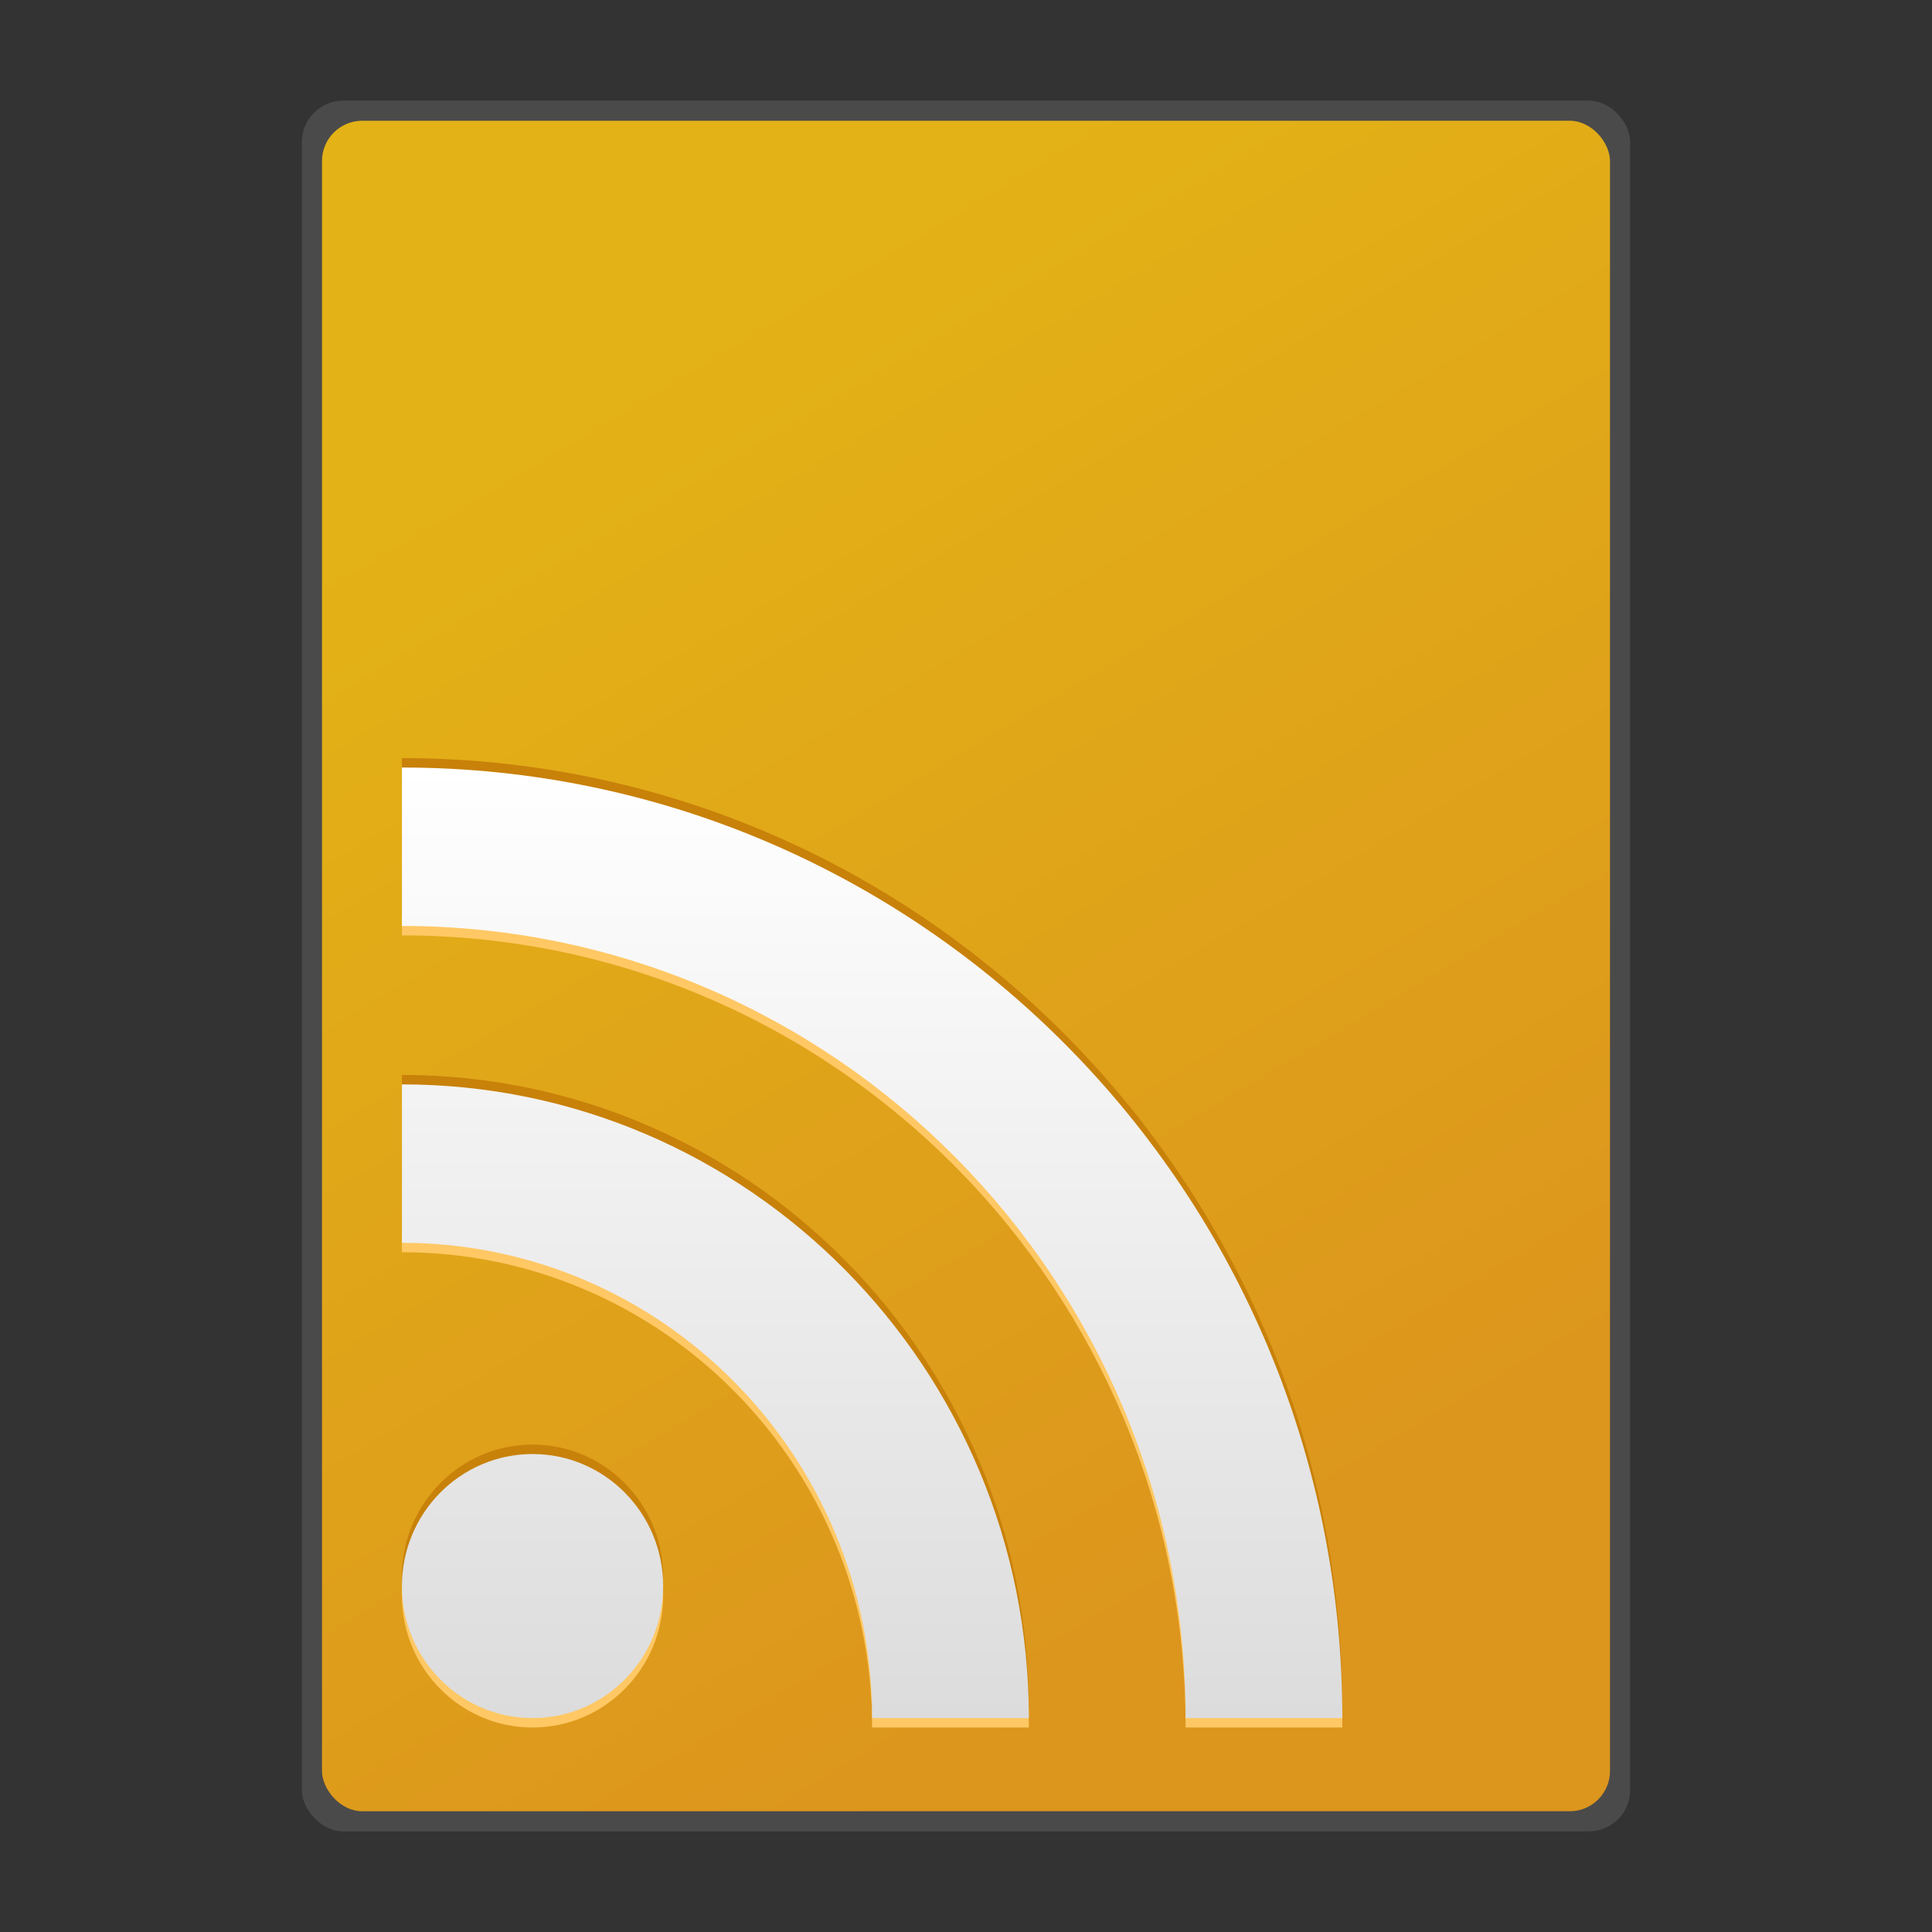 <?xml version="1.0" encoding="UTF-8" standalone="no"?>
<!-- Created with Inkscape (http://www.inkscape.org/) -->

<svg
   xmlns:dc="http://purl.org/dc/elements/1.1/"
   xmlns:cc="http://creativecommons.org/ns#"
   xmlns:rdf="http://www.w3.org/1999/02/22-rdf-syntax-ns#"
   xmlns:svg="http://www.w3.org/2000/svg"
   xmlns="http://www.w3.org/2000/svg"
   xmlns:xlink="http://www.w3.org/1999/xlink"
   xmlns:sodipodi="http://sodipodi.sourceforge.net/DTD/sodipodi-0.dtd"
   xmlns:inkscape="http://www.inkscape.org/namespaces/inkscape"
   width="48"
   height="48"
   id="svg2"
   version="1.1"
   inkscape:version="0.47pre4 r22446"
   sodipodi:docname="application-rss+xml.svg"
   inkscape:export-filename="/home/andrea/Documenti/MeliaeSVG/48/mimetypes/png/text-x-preview.png"
   inkscape:export-xdpi="240"
   inkscape:export-ydpi="240">
  <rect width="100%" height="100%" fill="#333333" stroke="none"/>
  <defs
     id="defs4">
    <linearGradient
       id="linearGradient4203">
      <stop
         style="stop-color:#f0f0f0;stop-opacity:1;"
         offset="0"
         id="stop4205" />
      <stop
         style="stop-color:#ffffff;stop-opacity:1;"
         offset="1"
         id="stop4207" />
    </linearGradient>
    <inkscape:perspective
       sodipodi:type="inkscape:persp3d"
       inkscape:vp_x="0 : 526.18109 : 1"
       inkscape:vp_y="0 : 1000 : 0"
       inkscape:vp_z="744.09448 : 526.18109 : 1"
       inkscape:persp3d-origin="372.04724 : 350.78739 : 1"
       id="perspective10" />
    <linearGradient
       inkscape:collect="always"
       xlink:href="#linearGradient3785"
       id="linearGradient4209"
       x1="15.525"
       y1="1013.928"
       x2="32.906"
       y2="1043.139"
       gradientUnits="userSpaceOnUse" />
    <linearGradient
       gradientTransform="translate(0,-1.7382813e-5)"
       y2="1046.362"
       x2="24"
       y1="1010.362"
       x1="24"
       gradientUnits="userSpaceOnUse"
       id="linearGradient2939"
       xlink:href="#linearGradient3665"
       inkscape:collect="always" />
    <linearGradient
       gradientTransform="translate(0,-1004.362)"
       gradientUnits="userSpaceOnUse"
       y2="1046.362"
       x2="24"
       y1="1010.362"
       x1="24"
       id="linearGradient3738"
       xlink:href="#linearGradient3665"
       inkscape:collect="always" />
    <linearGradient
       y2="1040.204"
       x2="25.389"
       y1="1011.317"
       x1="25.389"
       gradientTransform="matrix(1.264,0,0,1.264,-8.103,-210.459)"
       gradientUnits="userSpaceOnUse"
       id="linearGradient2936"
       xlink:href="#linearGradient3635-3"
       inkscape:collect="always" />
    <linearGradient
       y2="1040.204"
       x2="25.389"
       y1="1011.317"
       x1="25.389"
       gradientTransform="translate(-75.565,0.78)"
       gradientUnits="userSpaceOnUse"
       id="linearGradient3727"
       xlink:href="#linearGradient3635-3"
       inkscape:collect="always" />
    <linearGradient
       id="linearGradient3635-3">
      <stop
         id="stop3637-0"
         offset="0"
         style="stop-color:#ffffff;stop-opacity:1;" />
      <stop
         id="stop3639-4"
         offset="1"
         style="stop-color:#dcdcdc;stop-opacity:1;" />
    </linearGradient>
    <linearGradient
       gradientUnits="userSpaceOnUse"
       y2="1040.204"
       x2="25.389"
       y1="1011.317"
       x1="25.389"
       id="linearGradient3928"
       xlink:href="#linearGradient3635-3"
       inkscape:collect="always"
       gradientTransform="translate(-75.565,0.78)" />
    <inkscape:perspective
       sodipodi:type="inkscape:persp3d"
       inkscape:vp_x="0 : 0.5 : 1"
       inkscape:vp_y="0 : 1000 : 0"
       inkscape:vp_z="1 : 0.5 : 1"
       inkscape:persp3d-origin="0.5 : 0.33333333 : 1"
       id="perspective3946" />
    <linearGradient
       y2="45"
       x2="30"
       y1="5.005"
       x1="30.012"
       gradientTransform="matrix(0.883,0,0,0.883,-2.488,1005.132)"
       gradientUnits="userSpaceOnUse"
       id="linearGradient3786"
       xlink:href="#linearGradient3635"
       inkscape:collect="always" />
    <filter
       id="filter3752"
       inkscape:collect="always">
      <feGaussianBlur
         id="feGaussianBlur3754"
         stdDeviation="0.44"
         inkscape:collect="always" />
    </filter>
    <linearGradient
       gradientTransform="matrix(1.667,0,0,1.667,58.421,1002.543)"
       gradientUnits="userSpaceOnUse"
       y2="28.681"
       x2="-20.645"
       y1="2.291"
       x1="-20.645"
       id="linearGradient3746"
       xlink:href="#linearGradient3785"
       inkscape:collect="always" />
    <linearGradient
       y2="45"
       x2="30"
       y1="5.005"
       x1="30.012"
       gradientTransform="matrix(0.883,0,0,0.883,-2.488,1005.132)"
       gradientUnits="userSpaceOnUse"
       id="linearGradient2963"
       xlink:href="#linearGradient3635"
       inkscape:collect="always" />
    <linearGradient
       y2="45"
       x2="30"
       y1="5.005"
       x1="30.012"
       gradientTransform="matrix(0.883,0,0,0.883,-2.488,1005.132)"
       gradientUnits="userSpaceOnUse"
       id="linearGradient2961"
       xlink:href="#linearGradient3635"
       inkscape:collect="always" />
    <linearGradient
       y2="1040.896"
       x2="24"
       y1="1013.656"
       x1="24"
       gradientUnits="userSpaceOnUse"
       id="linearGradient3844"
       xlink:href="#linearGradient3665"
       inkscape:collect="always" />
    <linearGradient
       y2="45"
       x2="30"
       y1="5.005"
       x1="30.012"
       gradientTransform="matrix(0.825,0,0,0.825,-0.761,1006.647)"
       gradientUnits="userSpaceOnUse"
       id="linearGradient3841"
       xlink:href="#linearGradient3635"
       inkscape:collect="always" />
    <inkscape:perspective
       sodipodi:type="inkscape:persp3d"
       inkscape:vp_x="0 : 24 : 1"
       inkscape:vp_y="0 : 1000 : 0"
       inkscape:vp_z="48 : 24 : 1"
       inkscape:persp3d-origin="24 : 16 : 1"
       id="perspective2945" />
    <linearGradient
       id="linearGradient3785">
      <stop
         id="stop3787"
         style="stop-color:#e3b216;stop-opacity:1;"
         offset="0" />
      <stop
         id="stop3789"
         style="stop-color:#dc951d;stop-opacity:1;"
         offset="1" />
    </linearGradient>
    <linearGradient
       id="linearGradient6954">
      <stop
         id="stop6960"
         style="stop-color:#f5f5f5;stop-opacity:1"
         offset="0" />
      <stop
         id="stop6962"
         style="stop-color:#d2d2d2;stop-opacity:1"
         offset="1" />
    </linearGradient>
    <linearGradient
       id="linearGradient3341">
      <stop
         id="stop3343"
         style="stop-color:#ffffff;stop-opacity:1"
         offset="0" />
      <stop
         id="stop3345"
         style="stop-color:#ffffff;stop-opacity:0"
         offset="1" />
    </linearGradient>
    <linearGradient
       id="linearGradient5060">
      <stop
         id="stop5062"
         style="stop-color:#000000;stop-opacity:1"
         offset="0" />
      <stop
         id="stop5064"
         style="stop-color:#000000;stop-opacity:0"
         offset="1" />
    </linearGradient>
    <radialGradient
       cx="32"
       cy="41.5"
       r="21"
       fx="32"
       fy="41.5"
       id="radialGradient2880"
       xlink:href="#linearGradient5060"
       gradientUnits="userSpaceOnUse"
       gradientTransform="matrix(1,0,0,0.357,0,26.679)" />
    <radialGradient
       cx="25"
       cy="28.66"
       r="16"
       fx="25"
       fy="28.66"
       id="radialGradient2882"
       xlink:href="#linearGradient6954"
       gradientUnits="userSpaceOnUse"
       gradientTransform="matrix(1.312,0,0,0.373,-7.812,20.302)" />
    <linearGradient
       x1="30"
       y1="25.085"
       x2="30"
       y2="45"
       id="linearGradient2884"
       xlink:href="#linearGradient3785"
       gradientUnits="userSpaceOnUse" />
    <linearGradient
       x1="24.787"
       y1="53.869"
       x2="24.875"
       y2="83.5"
       id="linearGradient2886"
       xlink:href="#linearGradient3341"
       gradientUnits="userSpaceOnUse" />
    <radialGradient
       cx="26.376"
       cy="12.313"
       r="8"
       fx="26.376"
       fy="12.313"
       id="radialGradient2888"
       xlink:href="#linearGradient6954"
       gradientUnits="userSpaceOnUse"
       gradientTransform="matrix(1.64,-0.133,0.128,1.585,-18.396,-5.227)" />
    <linearGradient
       x1="30"
       y1="5"
       x2="30"
       y2="44.679"
       id="linearGradient2890"
       xlink:href="#linearGradient3785"
       gradientUnits="userSpaceOnUse" />
    <linearGradient
       x1="22"
       y1="39"
       x2="17"
       y2="37.438"
       id="linearGradient2892"
       xlink:href="#linearGradient5060"
       gradientUnits="userSpaceOnUse" />
    <linearGradient
       x1="38"
       y1="39"
       x2="43"
       y2="38.6"
       id="linearGradient2894"
       xlink:href="#linearGradient5060"
       gradientUnits="userSpaceOnUse" />
    <radialGradient
       cx="30"
       cy="33.188"
       r="4.688"
       fx="30"
       fy="33.188"
       id="radialGradient2896"
       xlink:href="#linearGradient5060"
       gradientUnits="userSpaceOnUse"
       gradientTransform="matrix(1.528,-7.0647448e-7,2.1308638e-7,0.461,-15.839,14.705)" />
    <linearGradient
       x1="30"
       y1="3.041"
       x2="30"
       y2="27.957"
       id="linearGradient2898"
       xlink:href="#linearGradient3341"
       gradientUnits="userSpaceOnUse" />
    <radialGradient
       cx="23.896"
       cy="3.99"
       r="20.397"
       fx="23.896"
       fy="3.99"
       id="radialGradient2456"
       xlink:href="#linearGradient3242-187-536"
       gradientUnits="userSpaceOnUse"
       gradientTransform="matrix(0,1.232,-1.626,0,18.487,-28.721)" />
    <linearGradient
       id="linearGradient3242-187-536">
      <stop
         id="stop2778"
         style="stop-color:#8badea;stop-opacity:1"
         offset="0" />
      <stop
         id="stop2780"
         style="stop-color:#6396cd;stop-opacity:1"
         offset="0.262" />
      <stop
         id="stop2782"
         style="stop-color:#3b7caf;stop-opacity:1"
         offset="0.661" />
      <stop
         id="stop2784"
         style="stop-color:#194c70;stop-opacity:1"
         offset="1" />
    </linearGradient>
    <linearGradient
       x1="18.379"
       y1="44.98"
       x2="18.379"
       y2="3.082"
       id="linearGradient2458"
       xlink:href="#linearGradient2490-182-124"
       gradientUnits="userSpaceOnUse"
       gradientTransform="matrix(0.516,0,0,0.516,-0.385,-0.385)" />
    <linearGradient
       id="linearGradient2490-182-124">
      <stop
         id="stop2788"
         style="stop-color:#1f4b6a;stop-opacity:1"
         offset="0" />
      <stop
         id="stop2790"
         style="stop-color:#4083c2;stop-opacity:1"
         offset="1" />
    </linearGradient>
    <linearGradient
       x1="63.397"
       y1="-12.489"
       x2="63.397"
       y2="5.468"
       id="linearGradient3843"
       xlink:href="#linearGradient3341"
       gradientUnits="userSpaceOnUse"
       gradientTransform="matrix(1.086,0,0,1.086,-55.567,15.814)" />
    <linearGradient
       gradientUnits="userSpaceOnUse"
       y2="1040.896"
       x2="24"
       y1="1013.656"
       x1="24"
       id="linearGradient3676"
       xlink:href="#linearGradient3665"
       inkscape:collect="always" />
    <linearGradient
       y2="1040.236"
       x2="24"
       y1="1014.316"
       x1="24"
       gradientUnits="userSpaceOnUse"
       id="linearGradient2893"
       xlink:href="#linearGradient3635"
       inkscape:collect="always" />
    <linearGradient
       gradientUnits="userSpaceOnUse"
       y2="1040.236"
       x2="24"
       y1="1014.316"
       x1="24"
       id="linearGradient3702"
       xlink:href="#linearGradient3635"
       inkscape:collect="always" />
    <linearGradient
       gradientTransform="matrix(-1.125,0,0,1.125,41.324,1008.019)"
       gradientUnits="userSpaceOnUse"
       y2="31.312"
       x2="-47"
       y1="8.625"
       x1="-47"
       id="linearGradient3664"
       xlink:href="#linearGradient3635"
       inkscape:collect="always" />
    <linearGradient
       gradientTransform="matrix(0.872,0,0,0.872,24.298,129.409)"
       gradientUnits="userSpaceOnUse"
       y2="1015.768"
       x2="-48.075"
       y1="987.028"
       x1="-48.075"
       id="linearGradient3661"
       xlink:href="#linearGradient3635"
       inkscape:collect="always" />
    <radialGradient
       r="15.645"
       fy="36.421"
       fx="24.837"
       cy="36.421"
       cx="24.837"
       gradientTransform="matrix(1.214,0,0,0.32,-66.529,1032.491)"
       gradientUnits="userSpaceOnUse"
       id="radialGradient2910"
       xlink:href="#linearGradient8662"
       inkscape:collect="always" />
    <linearGradient
       gradientTransform="translate(-60.365,1002.131)"
       y2="47.76"
       x2="20.494"
       y1="6.01"
       x1="20.494"
       gradientUnits="userSpaceOnUse"
       id="linearGradient2904"
       xlink:href="#linearGradient3400"
       inkscape:collect="always" />
    <inkscape:perspective
       sodipodi:type="inkscape:persp3d"
       inkscape:vp_x="0 : 24 : 1"
       inkscape:vp_y="0 : 1000 : 0"
       inkscape:vp_z="48 : 24 : 1"
       inkscape:persp3d-origin="24 : 16 : 1"
       id="perspective2884" />
    <linearGradient
       id="linearGradient8662">
      <stop
         id="stop8664"
         style="stop-color:black;stop-opacity:1"
         offset="0" />
      <stop
         id="stop8666"
         style="stop-color:black;stop-opacity:0"
         offset="1" />
    </linearGradient>
    <radialGradient
       cx="24.837"
       cy="36.421"
       r="15.645"
       fx="24.837"
       fy="36.421"
       id="radialGradient1444"
       xlink:href="#linearGradient8662"
       gradientUnits="userSpaceOnUse"
       gradientTransform="matrix(1,0,0,0.537,0,16.873)" />
    <linearGradient
       id="linearGradient2264">
      <stop
         id="stop2266"
         style="stop-color:#d7e866;stop-opacity:1"
         offset="0" />
      <stop
         id="stop2268"
         style="stop-color:#8cab2a;stop-opacity:1"
         offset="1" />
    </linearGradient>
    <linearGradient
       x1="-84.344"
       y1="-5.388"
       x2="-91.513"
       y2="24.558"
       id="linearGradient2628"
       xlink:href="#linearGradient2264"
       gradientUnits="userSpaceOnUse"
       gradientTransform="matrix(1.017,-0.244,0.244,1.017,110.525,-7.955)" />
    <linearGradient
       id="linearGradient3400">
      <stop
         id="stop3402"
         style="stop-color:white;stop-opacity:1"
         offset="0" />
      <stop
         id="stop3404"
         style="stop-color:white;stop-opacity:0"
         offset="1" />
    </linearGradient>
    <linearGradient
       x1="20.494"
       y1="6.01"
       x2="20.494"
       y2="47.76"
       id="linearGradient3406"
       xlink:href="#linearGradient3400"
       gradientUnits="userSpaceOnUse" />
    <linearGradient
       gradientTransform="translate(-45.714,20.893)"
       gradientUnits="userSpaceOnUse"
       y2="1036.872"
       x2="24"
       y1="1020.331"
       x1="24"
       id="linearGradient3641"
       xlink:href="#linearGradient3635"
       inkscape:collect="always" />
    <linearGradient
       y2="47.495"
       x2="-57.452"
       y1="16.938"
       x1="-57.452"
       gradientUnits="userSpaceOnUse"
       id="linearGradient3672"
       xlink:href="#linearGradient3628"
       inkscape:collect="always" />
    <linearGradient
       y2="47.495"
       x2="-57.452"
       y1="16.938"
       x1="-57.452"
       gradientUnits="userSpaceOnUse"
       id="linearGradient3663"
       xlink:href="#linearGradient3628"
       inkscape:collect="always" />
    <linearGradient
       y2="47.495"
       x2="-57.452"
       y1="16.938"
       x1="-57.452"
       gradientUnits="userSpaceOnUse"
       id="linearGradient3656"
       xlink:href="#linearGradient3628"
       inkscape:collect="always" />
    <linearGradient
       gradientUnits="userSpaceOnUse"
       y2="47.495"
       x2="-57.452"
       y1="16.938"
       x1="-57.452"
       id="linearGradient3634"
       xlink:href="#linearGradient3628"
       inkscape:collect="always" />
    <linearGradient
       gradientTransform="translate(-61.619,1038.202)"
       gradientUnits="userSpaceOnUse"
       y2="45.219"
       x2="43.031"
       y1="28.552"
       x1="25.229"
       id="linearGradient3638"
       xlink:href="#linearGradient3632"
       inkscape:collect="always" />
    <linearGradient
       y2="965.562"
       x2="63.766"
       y1="941.446"
       x1="63.766"
       gradientTransform="matrix(0.377,0,0,0.377,-0.071,657.557)"
       gradientUnits="userSpaceOnUse"
       id="linearGradient2843"
       xlink:href="#linearGradient3715"
       inkscape:collect="always" />
    <linearGradient
       y2="1030.761"
       x2="37.376"
       y1="948.827"
       x1="37.376"
       gradientTransform="matrix(0.377,0,0,0.377,-0.071,657.425)"
       gradientUnits="userSpaceOnUse"
       id="linearGradient2840"
       xlink:href="#linearGradient3723"
       inkscape:collect="always" />
    <linearGradient
       y2="1029.886"
       x2="63.766"
       y1="949.327"
       x1="63.766"
       gradientTransform="matrix(0.377,0,0,0.377,-0.071,657.425)"
       gradientUnits="userSpaceOnUse"
       id="linearGradient2838"
       xlink:href="#linearGradient3707"
       inkscape:collect="always" />
    <linearGradient
       y2="1030.761"
       x2="37.376"
       y1="948.827"
       x1="37.376"
       gradientTransform="matrix(1.007,0,0,1.007,0.22,-1.109)"
       gradientUnits="userSpaceOnUse"
       id="linearGradient3757"
       xlink:href="#linearGradient3723"
       inkscape:collect="always" />
    <linearGradient
       y2="1029.886"
       x2="63.766"
       y1="949.327"
       x1="63.766"
       gradientTransform="matrix(1.007,0,0,1.007,0.22,-1.109)"
       gradientUnits="userSpaceOnUse"
       id="linearGradient3755"
       xlink:href="#linearGradient3707"
       inkscape:collect="always" />
    <linearGradient
       y2="983.419"
       x2="63.766"
       y1="936.952"
       x1="63.766"
       gradientTransform="matrix(1.007,0,0,1.007,0.22,-0.757)"
       gradientUnits="userSpaceOnUse"
       id="linearGradient3753"
       xlink:href="#linearGradient3715"
       inkscape:collect="always" />
    <linearGradient
       y2="983.419"
       x2="63.766"
       y1="936.952"
       x1="63.766"
       gradientTransform="matrix(1.007,0,0,1.007,0.22,-0.757)"
       gradientUnits="userSpaceOnUse"
       id="linearGradient3747"
       xlink:href="#linearGradient3715"
       inkscape:collect="always" />
    <linearGradient
       y2="1030.761"
       x2="37.376"
       y1="948.827"
       x1="37.376"
       gradientTransform="matrix(1.007,0,0,1.007,0.22,-1.109)"
       gradientUnits="userSpaceOnUse"
       id="linearGradient3744"
       xlink:href="#linearGradient3723"
       inkscape:collect="always" />
    <linearGradient
       y2="1029.886"
       x2="63.766"
       y1="949.327"
       x1="63.766"
       gradientTransform="matrix(1.007,0,0,1.007,0.22,-1.109)"
       gradientUnits="userSpaceOnUse"
       id="linearGradient3742"
       xlink:href="#linearGradient3707"
       inkscape:collect="always" />
    <linearGradient
       y2="1030.761"
       x2="37.376"
       y1="948.827"
       x1="37.376"
       gradientTransform="translate(0.234,5.741)"
       gradientUnits="userSpaceOnUse"
       id="linearGradient3739"
       xlink:href="#linearGradient3723"
       inkscape:collect="always" />
    <linearGradient
       y2="1029.886"
       x2="63.766"
       y1="949.327"
       x1="63.766"
       gradientTransform="translate(0.234,5.741)"
       gradientUnits="userSpaceOnUse"
       id="linearGradient3737"
       xlink:href="#linearGradient3707"
       inkscape:collect="always" />
    <linearGradient
       y2="983.419"
       x2="63.766"
       y1="936.952"
       x1="63.766"
       gradientTransform="translate(0.234,6.091)"
       gradientUnits="userSpaceOnUse"
       id="linearGradient3735"
       xlink:href="#linearGradient3715"
       inkscape:collect="always" />
    <linearGradient
       gradientTransform="translate(0.234,5.741)"
       gradientUnits="userSpaceOnUse"
       y2="1030.761"
       x2="37.376"
       y1="948.827"
       x1="37.376"
       id="linearGradient3729"
       xlink:href="#linearGradient3723"
       inkscape:collect="always" />
    <linearGradient
       gradientTransform="translate(0.234,6.091)"
       gradientUnits="userSpaceOnUse"
       y2="983.419"
       x2="63.766"
       y1="936.952"
       x1="63.766"
       id="linearGradient3721"
       xlink:href="#linearGradient3715"
       inkscape:collect="always" />
    <linearGradient
       gradientTransform="translate(0.234,5.741)"
       gradientUnits="userSpaceOnUse"
       y2="1029.886"
       x2="63.766"
       y1="949.327"
       x1="63.766"
       id="linearGradient3713"
       xlink:href="#linearGradient3707"
       inkscape:collect="always" />
    <inkscape:perspective
       sodipodi:type="inkscape:persp3d"
       inkscape:vp_x="0 : 0.5 : 1"
       inkscape:vp_y="0 : 1000 : 0"
       inkscape:vp_z="1 : 0.5 : 1"
       inkscape:persp3d-origin="0.5 : 0.33333333 : 1"
       id="perspective2920" />
    <inkscape:perspective
       id="perspective10-9"
       inkscape:persp3d-origin="372.04724 : 350.78739 : 1"
       inkscape:vp_z="744.09448 : 526.18109 : 1"
       inkscape:vp_y="0 : 1000 : 0"
       inkscape:vp_x="0 : 526.18109 : 1"
       sodipodi:type="inkscape:persp3d" />
    <linearGradient
       id="linearGradient3707">
      <stop
         id="stop3709"
         offset="0"
         style="stop-color:#a6c4d9;stop-opacity:0.784;" />
      <stop
         id="stop3711"
         offset="1"
         style="stop-color:#75a3c3;stop-opacity:1;" />
    </linearGradient>
    <linearGradient
       id="linearGradient3715">
      <stop
         id="stop3717"
         offset="0"
         style="stop-color:#99bbd4;stop-opacity:1;" />
      <stop
         id="stop3719"
         offset="1"
         style="stop-color:#5d93ba;stop-opacity:1;" />
    </linearGradient>
    <linearGradient
       id="linearGradient3723">
      <stop
         id="stop3725"
         offset="0"
         style="stop-color:#ffffff;stop-opacity:0.784;" />
      <stop
         id="stop3727"
         offset="1"
         style="stop-color:#ffffff;stop-opacity:0;" />
    </linearGradient>
    <linearGradient
       id="linearGradient3618">
      <stop
         id="stop3620"
         offset="0"
         style="stop-color:#9cc430;stop-opacity:1;" />
      <stop
         id="stop3622"
         offset="1"
         style="stop-color:#9cc430;stop-opacity:0;" />
    </linearGradient>
    <linearGradient
       id="linearGradient3632">
      <stop
         id="stop3634"
         offset="0"
         style="stop-color:#ffffff;stop-opacity:1;" />
      <stop
         id="stop3636"
         offset="1"
         style="stop-color:#f0f0f0;stop-opacity:1;" />
    </linearGradient>
    <linearGradient
       id="linearGradient3628">
      <stop
         id="stop3630"
         offset="0"
         style="stop-color:#c8c8c8;stop-opacity:1;" />
      <stop
         id="stop3632"
         offset="1"
         style="stop-color:#646464;stop-opacity:1;" />
    </linearGradient>
    <linearGradient
       id="linearGradient3635">
      <stop
         id="stop3637"
         offset="0"
         style="stop-color:#ffffff;stop-opacity:1;" />
      <stop
         id="stop3639"
         offset="1"
         style="stop-color:#dcdcdc;stop-opacity:1;" />
    </linearGradient>
    <linearGradient
       id="linearGradient3665">
      <stop
         style="stop-color:#ffffff;stop-opacity:1;"
         offset="0"
         id="stop3667" />
      <stop
         style="stop-color:#dcdcdc;stop-opacity:1"
         offset="1"
         id="stop3669" />
    </linearGradient>
    <linearGradient
       id="linearGradient3679">
      <stop
         style="stop-color:#ffffff;stop-opacity:1;"
         offset="0"
         id="stop3681" />
      <stop
         style="stop-color:#000000;stop-opacity:0"
         offset="1"
         id="stop3683" />
    </linearGradient>
    <linearGradient
       inkscape:collect="always"
       xlink:href="#linearGradient3665"
       id="linearGradient4022"
       gradientUnits="userSpaceOnUse"
       gradientTransform="translate(53.277,-0.496)"
       x1="24"
       y1="1010.362"
       x2="24"
       y2="1046.362" />
    <linearGradient
       inkscape:collect="always"
       xlink:href="#linearGradient3785"
       id="linearGradient4027"
       gradientUnits="userSpaceOnUse"
       gradientTransform="matrix(1.667,0,0,1.667,111.698,1002.047)"
       x1="-20.645"
       y1="2.291"
       x2="-20.645"
       y2="28.681" />
    <linearGradient
       inkscape:collect="always"
       xlink:href="#linearGradient3665"
       id="linearGradient4035"
       gradientUnits="userSpaceOnUse"
       gradientTransform="translate(53.277,-0.496)"
       x1="24"
       y1="1010.362"
       x2="24"
       y2="1046.362" />
  </defs>
  <sodipodi:namedview
     id="base"
     pagecolor="#ffffff"
     bordercolor="#666666"
     borderopacity="1.0"
     inkscape:pageopacity="0.0"
     inkscape:pageshadow="2"
     inkscape:zoom="3.959798"
     inkscape:cx="11.032727"
     inkscape:cy="4.1258471"
     inkscape:document-units="px"
     inkscape:current-layer="layer1"
     showgrid="false"
     inkscape:window-width="1280"
     inkscape:window-height="714"
     inkscape:window-x="0"
     inkscape:window-y="25"
     inkscape:window-maximized="1" />
  <g
     inkscape:label="Livello 1"
     inkscape:groupmode="layer"
     id="layer1"
     transform="translate(0,-1004.362)">
    <rect
       ry="1.024"
       rx="1.031"
       y="1006.862"
       x="7.5"
       height="43"
       width="33"
       id="rect4211"
       style="fill:#646464;fill-opacity:0.471;stroke:none" />
    <rect
       style="fill:url(#linearGradient4209);fill-opacity:1;stroke:none"
       id="rect3429"
       width="32"
       height="42"
       x="8"
       y="1007.362"
       rx="1"
       ry="1" />
    <g
       id="g4030"
       transform="matrix(0.649,0,0,0.656,-28.485,360.959)">
      <path
         style="fill:#ffc864;fill-opacity:1;fill-rule:nonzero;stroke:none"
         d="m 59.277,1010.223 0,6 c 16.569,0 30,13.431 30,30 l 6,0 c 0,-19.882 -16.118,-36 -36,-36 z m 0,12 0,6 c 9.941,0 18,8.059 18,18 l 6,0 c 0,-13.255 -10.745,-24 -24,-24 z m 5,14 c -2.761,0 -5,2.239 -5,5 0,2.761 2.239,5 5,5 2.761,0 5,-2.239 5,-5 0,-2.761 -2.239,-5 -5,-5 z"
         id="path2945" />
      <path
         style="fill:#c88109;fill-opacity:1;fill-rule:nonzero;stroke:none"
         d="m 59.277,1009.509 0,6 c 16.569,0 30,13.431 30,30 l 6,0 c 0,-19.882 -16.118,-36 -36,-36 z m 0,12 0,6 c 9.941,0 18,8.059 18,18 l 6,0 c 0,-13.255 -10.745,-24 -24,-24 z m 5,14 c -2.761,0 -5,2.239 -5,5 0,2.761 2.239,5 5,5 2.761,0 5,-2.239 5,-5 0,-2.761 -2.239,-5 -5,-5 z"
         id="path2941" />
      <path
         id="path2940"
         d="m 59.277,1009.866 0,6 c 16.569,0 30,13.431 30,30 l 6,0 c 0,-19.882 -16.118,-36 -36,-36 z m 0,12 0,6 c 9.941,0 18,8.059 18,18 l 6,0 c 0,-13.255 -10.745,-24 -24,-24 z m 5,14 c -2.761,0 -5,2.239 -5,5 0,2.761 2.239,5 5,5 2.761,0 5,-2.239 5,-5 0,-2.761 -2.239,-5 -5,-5 z"
         style="fill:url(#linearGradient4035);fill-opacity:1;fill-rule:nonzero;stroke:none" />
    </g>
  </g>
</svg>
